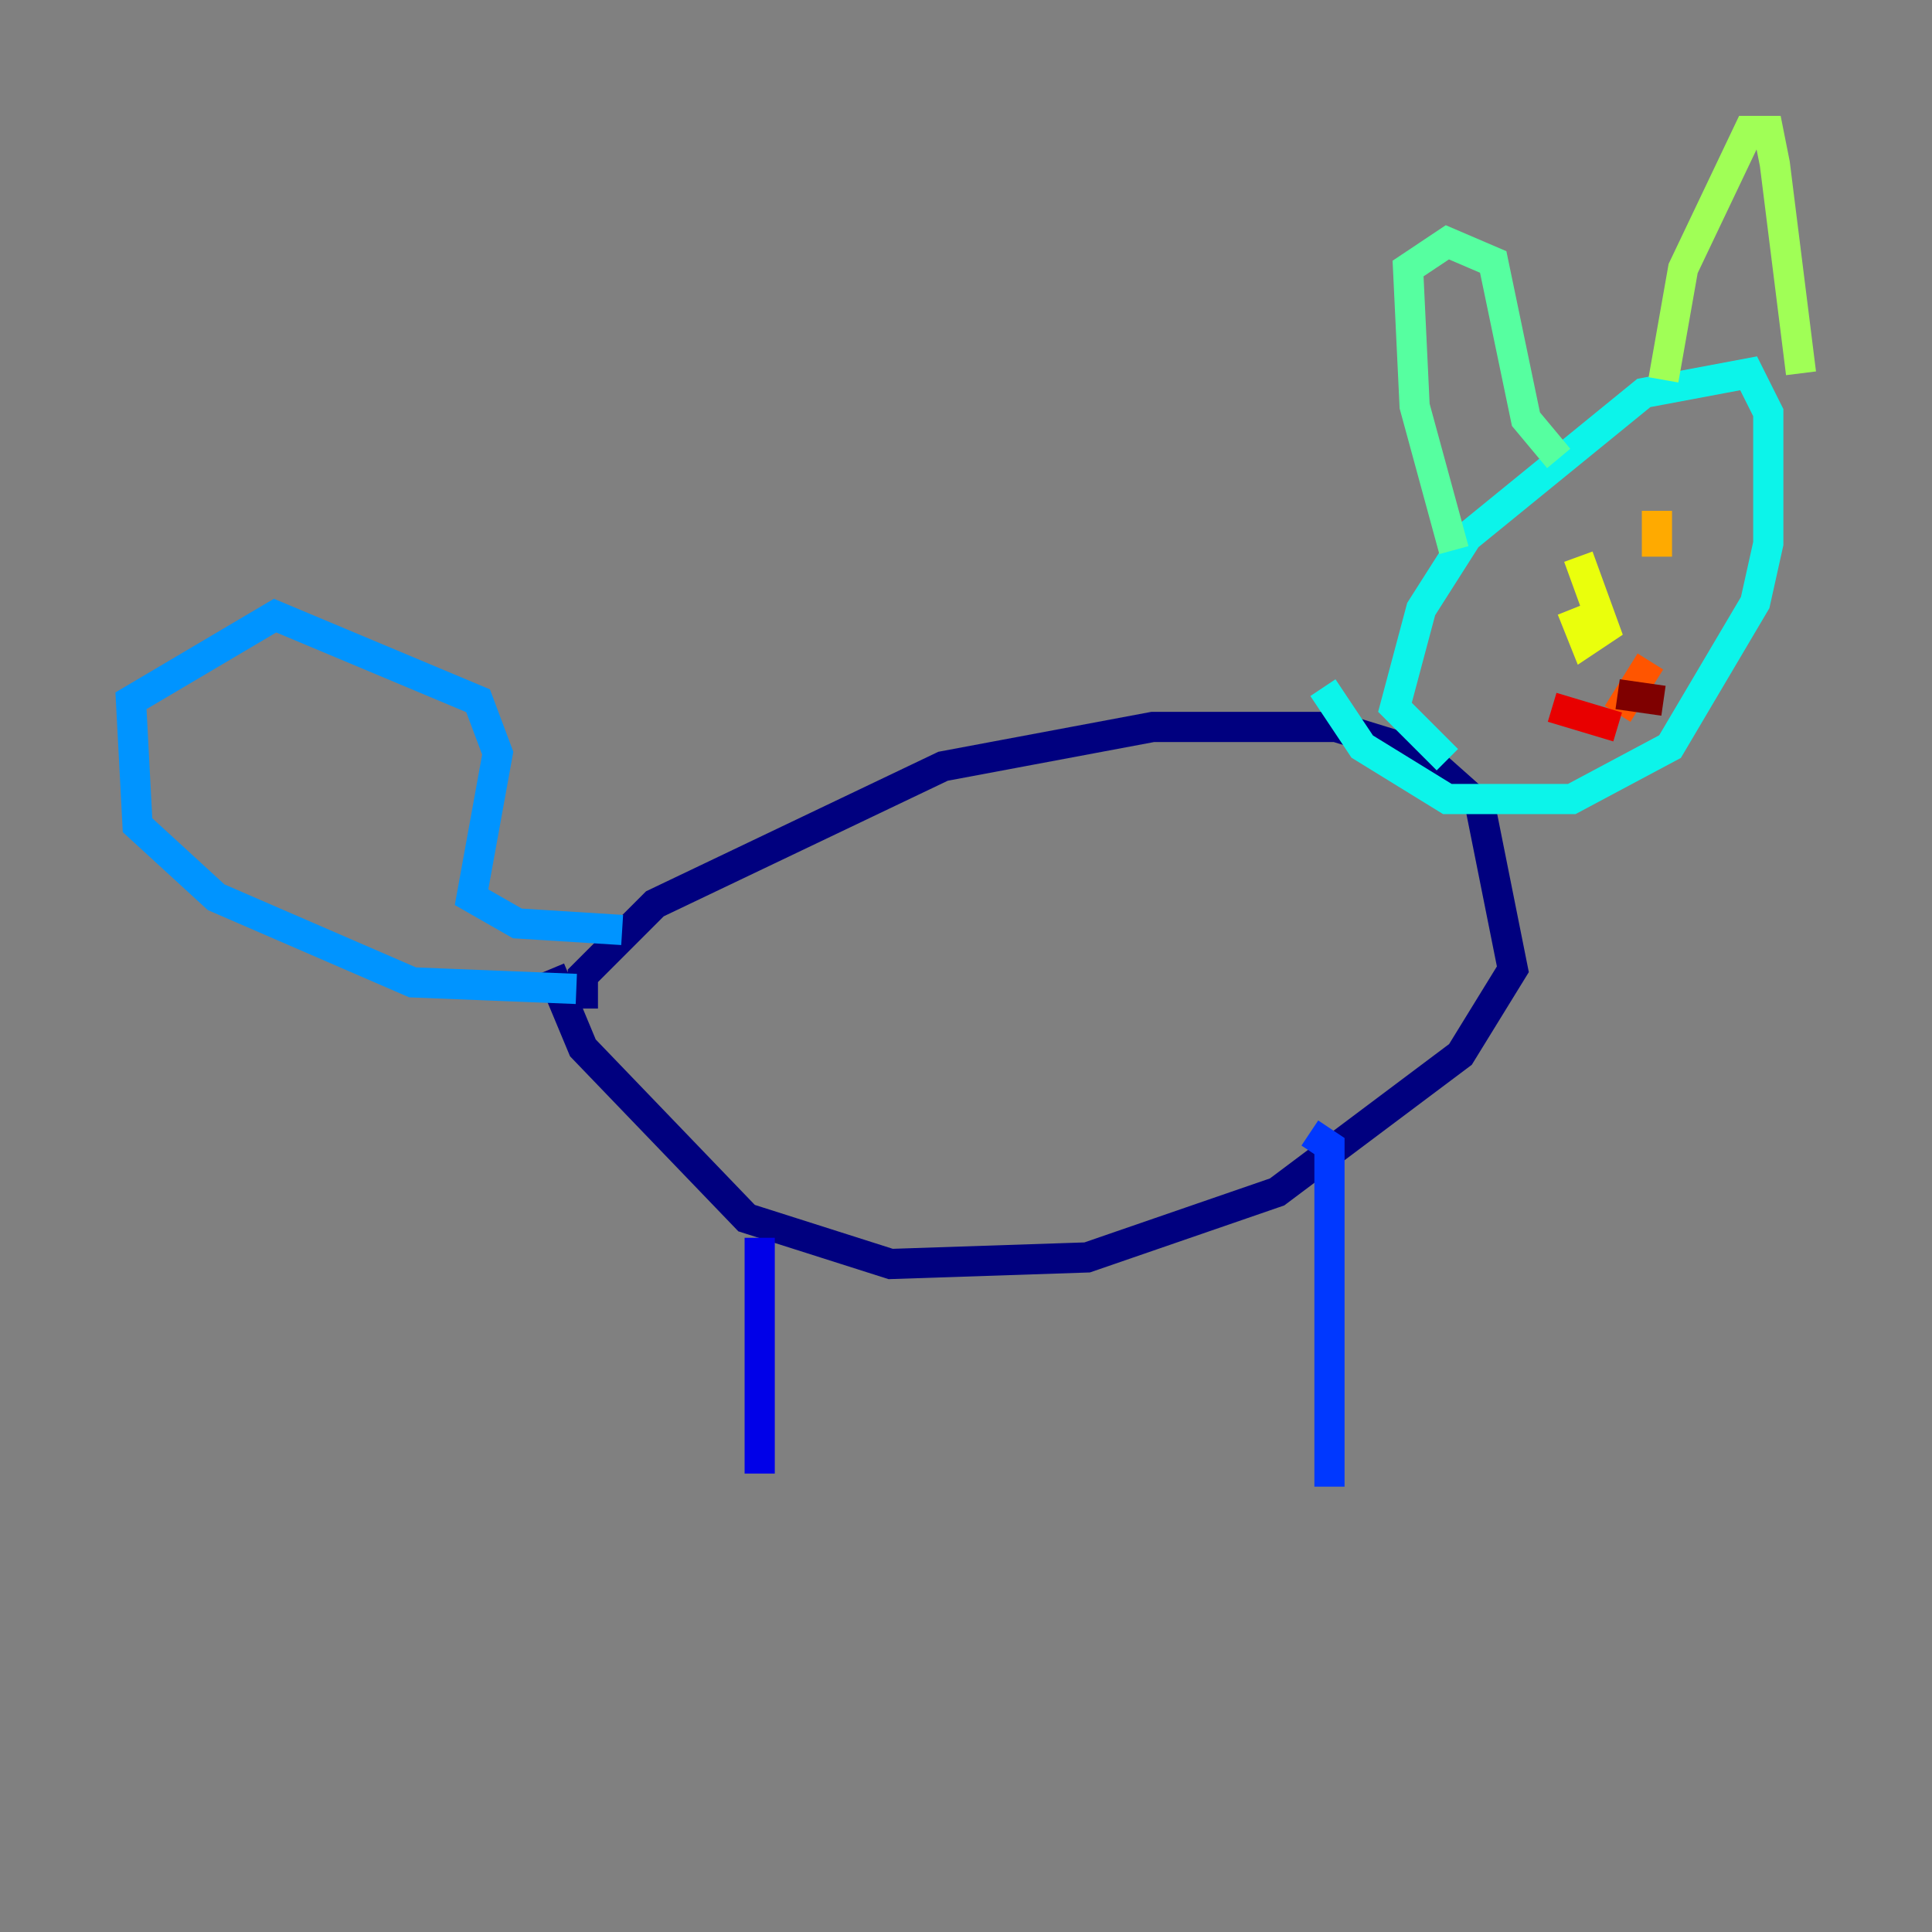 <?xml version="1.0" encoding="utf-8" ?>
<svg baseProfile="tiny" height="128" version="1.2" viewBox="0,0,128,128" width="128" xmlns="http://www.w3.org/2000/svg" xmlns:ev="http://www.w3.org/2001/xml-events" xmlns:xlink="http://www.w3.org/1999/xlink"><rect x="0" y="0" width="128" height="128" fill="#808080" stroke="none"/><defs /><polyline fill="none" points="38.617,66.82 38.617,64.651 43.39,59.878 62.481,50.766 76.366,48.163 88.515,48.163 94.156,49.898 98.061,53.37 100.231,64.217 96.759,69.858 84.61,78.969 72.027,83.308 59.01,83.742 49.464,80.705 38.617,69.424 36.447,64.217" stroke="#00007f" stroke-width="2" /><polyline fill="none" points="50.332,82.007 50.332,97.627" stroke="#0000e8" stroke-width="2" /><polyline fill="none" points="86.78,75.064 88.081,75.932 88.081,98.495" stroke="#0038ff" stroke-width="2" /><polyline fill="none" points="38.183,65.519 27.336,65.085 14.319,59.444 9.112,54.671 8.678,46.427 18.224,40.786 31.675,46.427 32.976,49.898 31.241,59.444 34.278,61.18 41.22,61.614" stroke="#0094ff" stroke-width="2" /><polyline fill="none" points="95.891,50.332 92.42,46.861 94.156,40.352 97.193,35.58 108.909,26.034 115.851,24.732 117.153,27.336 117.153,36.014 116.285,39.919 110.644,49.464 104.136,52.936 95.891,52.936 90.251,49.464 87.647,45.559" stroke="#0cf4ea" stroke-width="2" /><polyline fill="none" points="96.325,36.447 93.722,26.902 93.288,17.79 95.891,16.054 98.929,17.356 101.098,27.77 103.268,30.373" stroke="#56ffa0" stroke-width="2" /><polyline fill="none" points="110.21,25.166 111.512,17.79 115.851,8.678 117.153,8.678 117.586,10.848 119.322,24.732" stroke="#a0ff56" stroke-width="2" /><polyline fill="none" points="104.57,36.881 106.305,41.654 105.003,42.522 104.136,40.352" stroke="#eaff0c" stroke-width="2" /><polyline fill="none" points="109.776,36.881 109.776,33.844" stroke="#ffaa00" stroke-width="2" /><polyline fill="none" points="109.342,43.824 107.173,47.295" stroke="#ff5500" stroke-width="2" /><polyline fill="none" points="107.173,48.163 102.834,46.861" stroke="#e80000" stroke-width="2" /><polyline fill="none" points="107.173,45.993 110.21,46.427" stroke="#7f0000" stroke-width="2" /></svg>